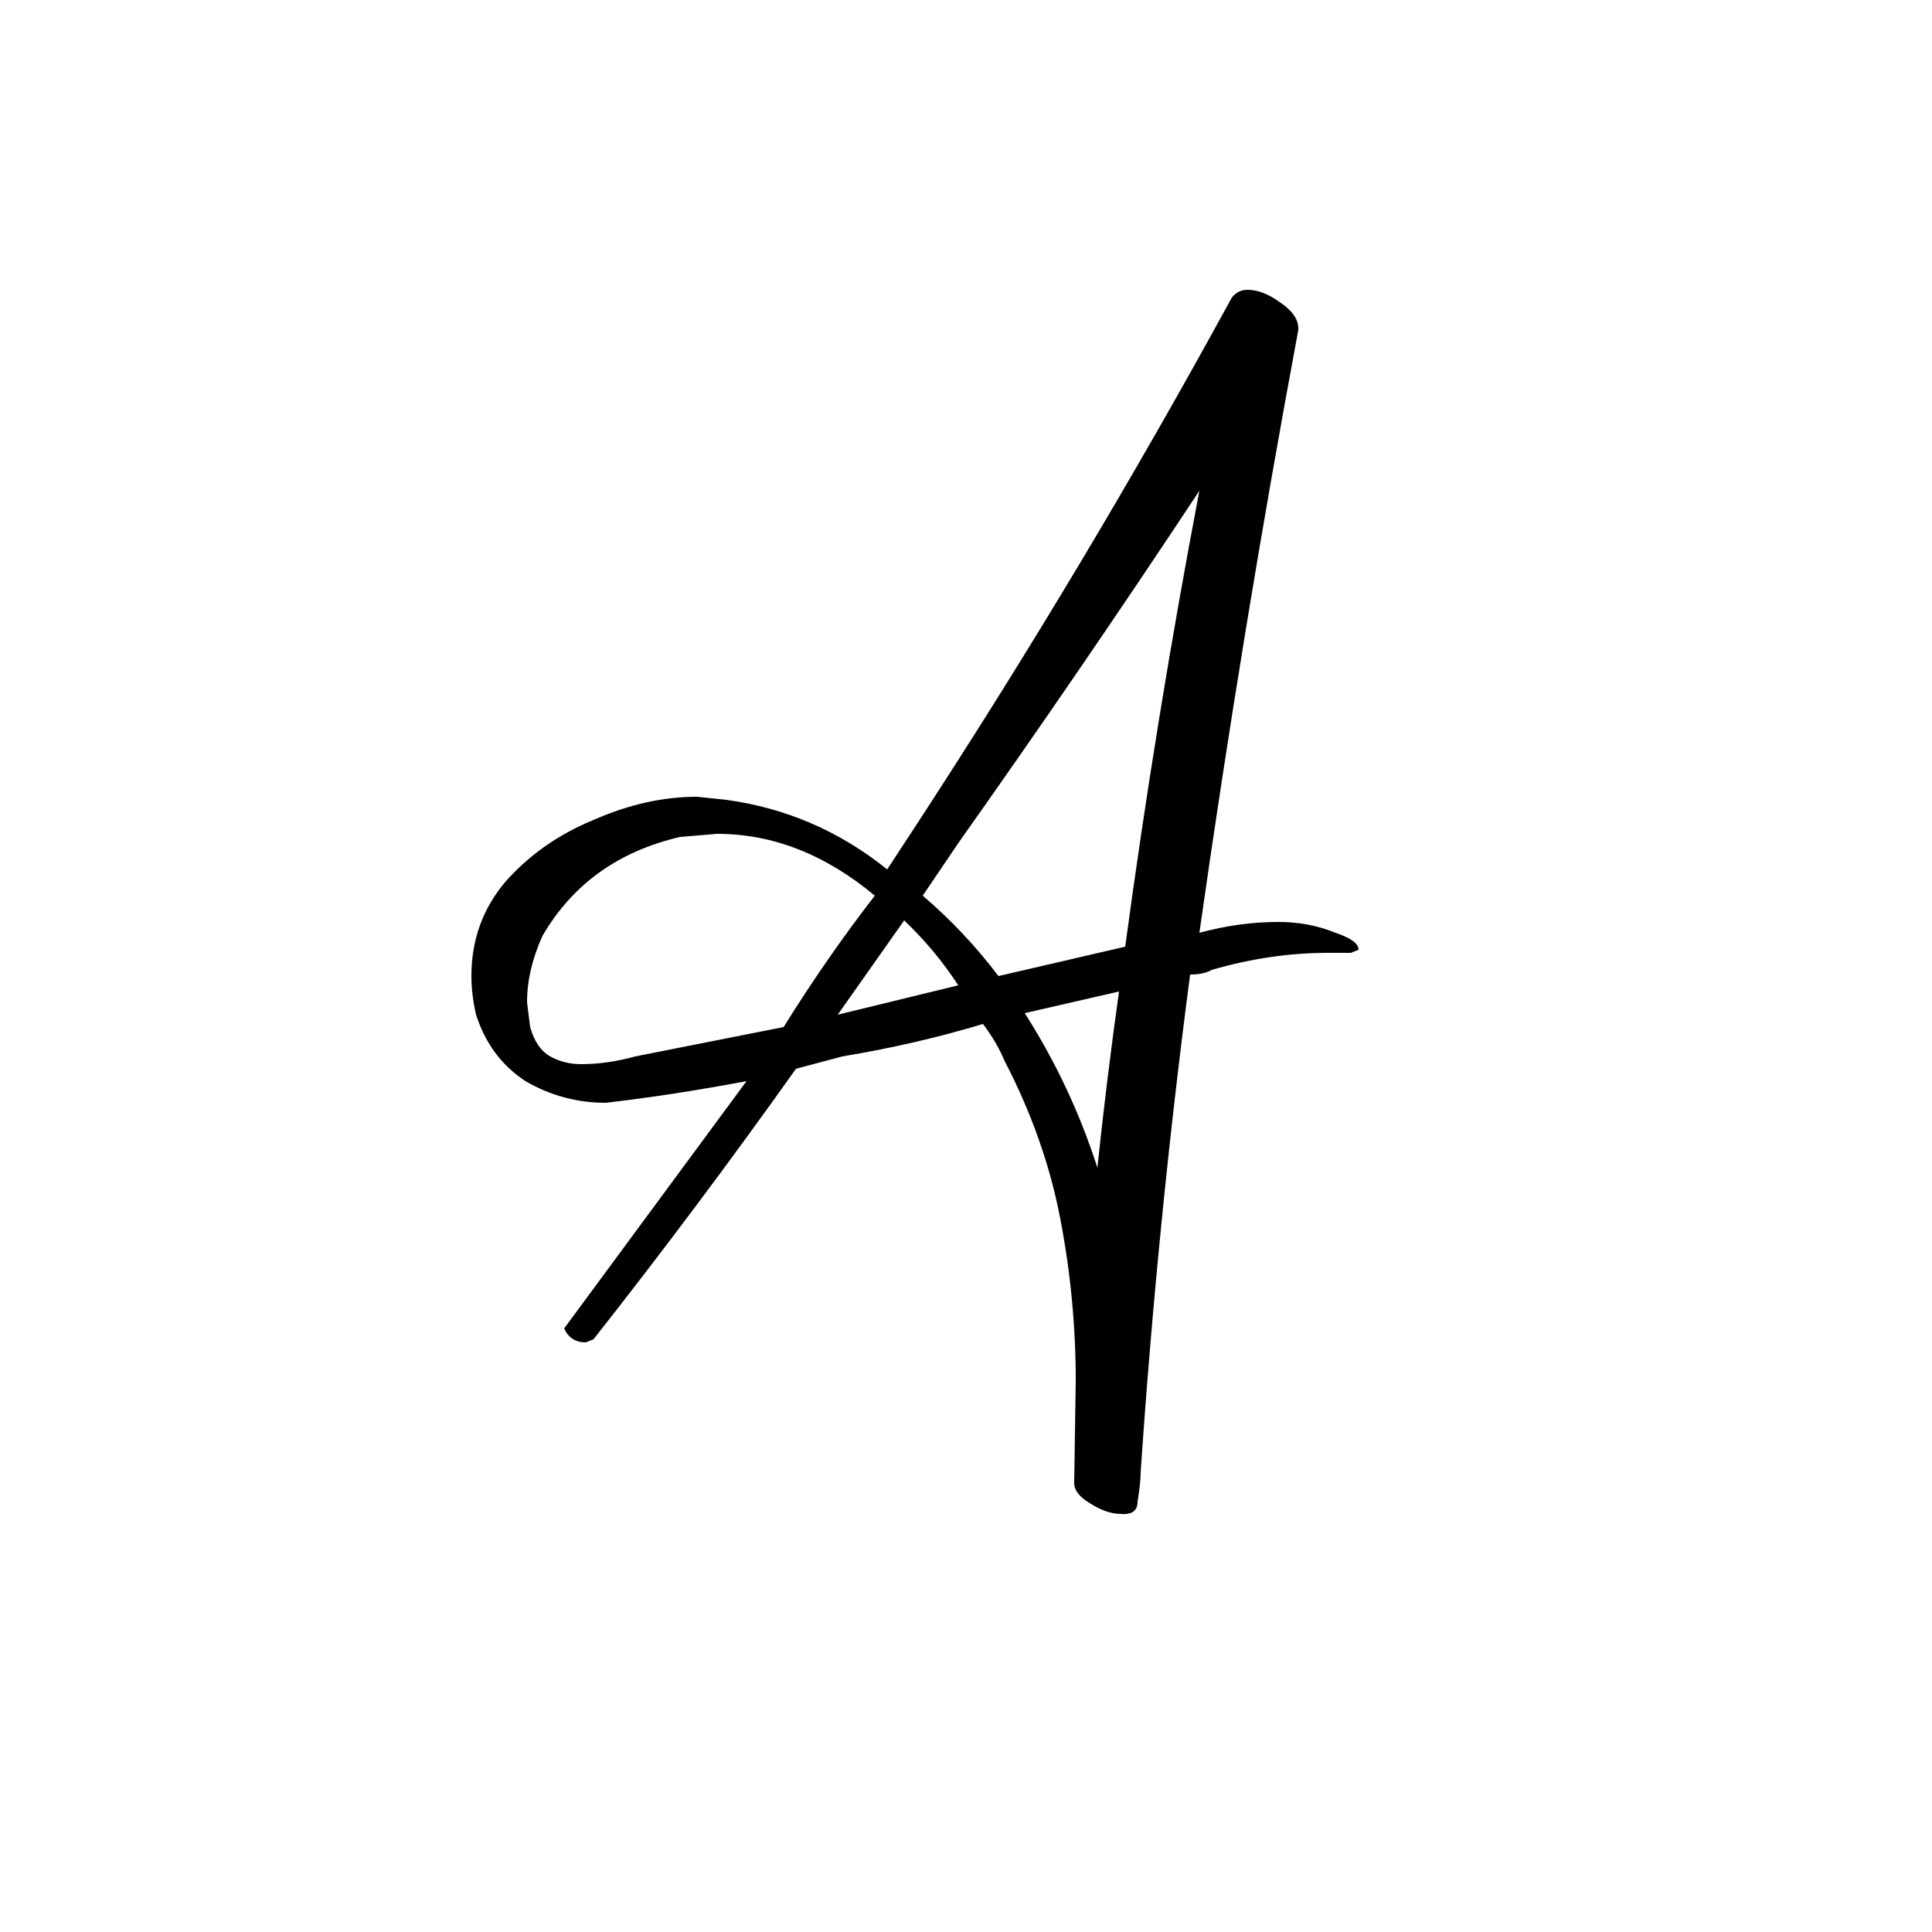 <svg width="32" height="32" viewBox="0 0 500 500" xmlns="http://www.w3.org/2000/svg">
<path d="M290 391.8C287.6 391.8 284.933 390.867 282 389C279.333 387.4 278 385.667 278 383.8L278.4 357.4C278.4 343.267 277.067 329.267 274.4 315.4C271.733 301.533 266.933 287.933 260 274.6C258.667 271.4 256.8 268.2 254.4 265C242.933 268.467 230.8 271.267 218 273.4L206 276.6C188.933 300.6 171.467 323.933 153.6 346.6L151.6 347.4C148.933 347.4 147.067 346.2 146 343.8L193.2 279.8C180.4 282.2 168.267 284.067 156.8 285.4C149.333 285.4 142.4 283.533 136 279.8C129.867 275.8 125.6 270.067 123.2 262.6C122.4 259.133 122 255.8 122 252.6C122 243.267 124.933 235.133 130.8 228.2C136.933 221.267 144.533 215.933 153.6 212.2C162.667 208.2 171.6 206.2 180.4 206.2L188 207C203.467 209.133 217.333 215.133 229.6 225L237.2 213.4C266.267 168.867 293.467 123.4 318.8 77C319.867 75.667 321.2 75 322.8 75C325.467 75 328.267 76.067 331.2 78.2C334.4 80.333 336 82.6 336 85V85.4C326.4 136.867 317.867 188.867 310.4 241.4C317.333 239.533 324.133 238.6 330.8 238.6C336.133 238.6 341.067 239.533 345.6 241.4C349.6 242.733 351.6 244.2 351.6 245.8L349.6 246.6H343.6C333.733 246.6 323.733 248.067 313.6 251C312.267 251.8 310.4 252.2 308 252.2C302.4 294.867 298.133 337.8 295.2 381C295.2 382.867 294.933 385.4 294.4 388.6C294.4 391 292.933 392.067 290 391.8ZM258.4 252.6L291.2 245C296.533 205.533 302.933 166.2 310.4 127C290.133 157.667 269.333 188.067 248 218.2L238.8 231.8C246 237.933 252.533 244.867 258.4 252.6ZM150.4 275.4C154.933 275.4 159.6 274.733 164.4 273.4L202.8 265.8C210.267 253.8 218.133 242.467 226.4 231.8C213.6 221.133 200 215.8 185.6 215.8L176 216.6C160 220.333 148.133 228.867 140.4 242.2C137.733 248.067 136.4 253.8 136.4 259.4L137.2 265.8C138.267 269.533 140 272.067 142.4 273.4C144.8 274.733 147.467 275.4 150.4 275.4ZM216.8 262.6L248 255C244 248.867 239.333 243.267 234 238.2L216.8 262.6ZM284 302.2C285.6 287 287.467 271.8 289.6 256.6L265.2 262.2C273.2 274.733 279.467 288.067 284 302.2Z" fill="black"/>
</svg>
